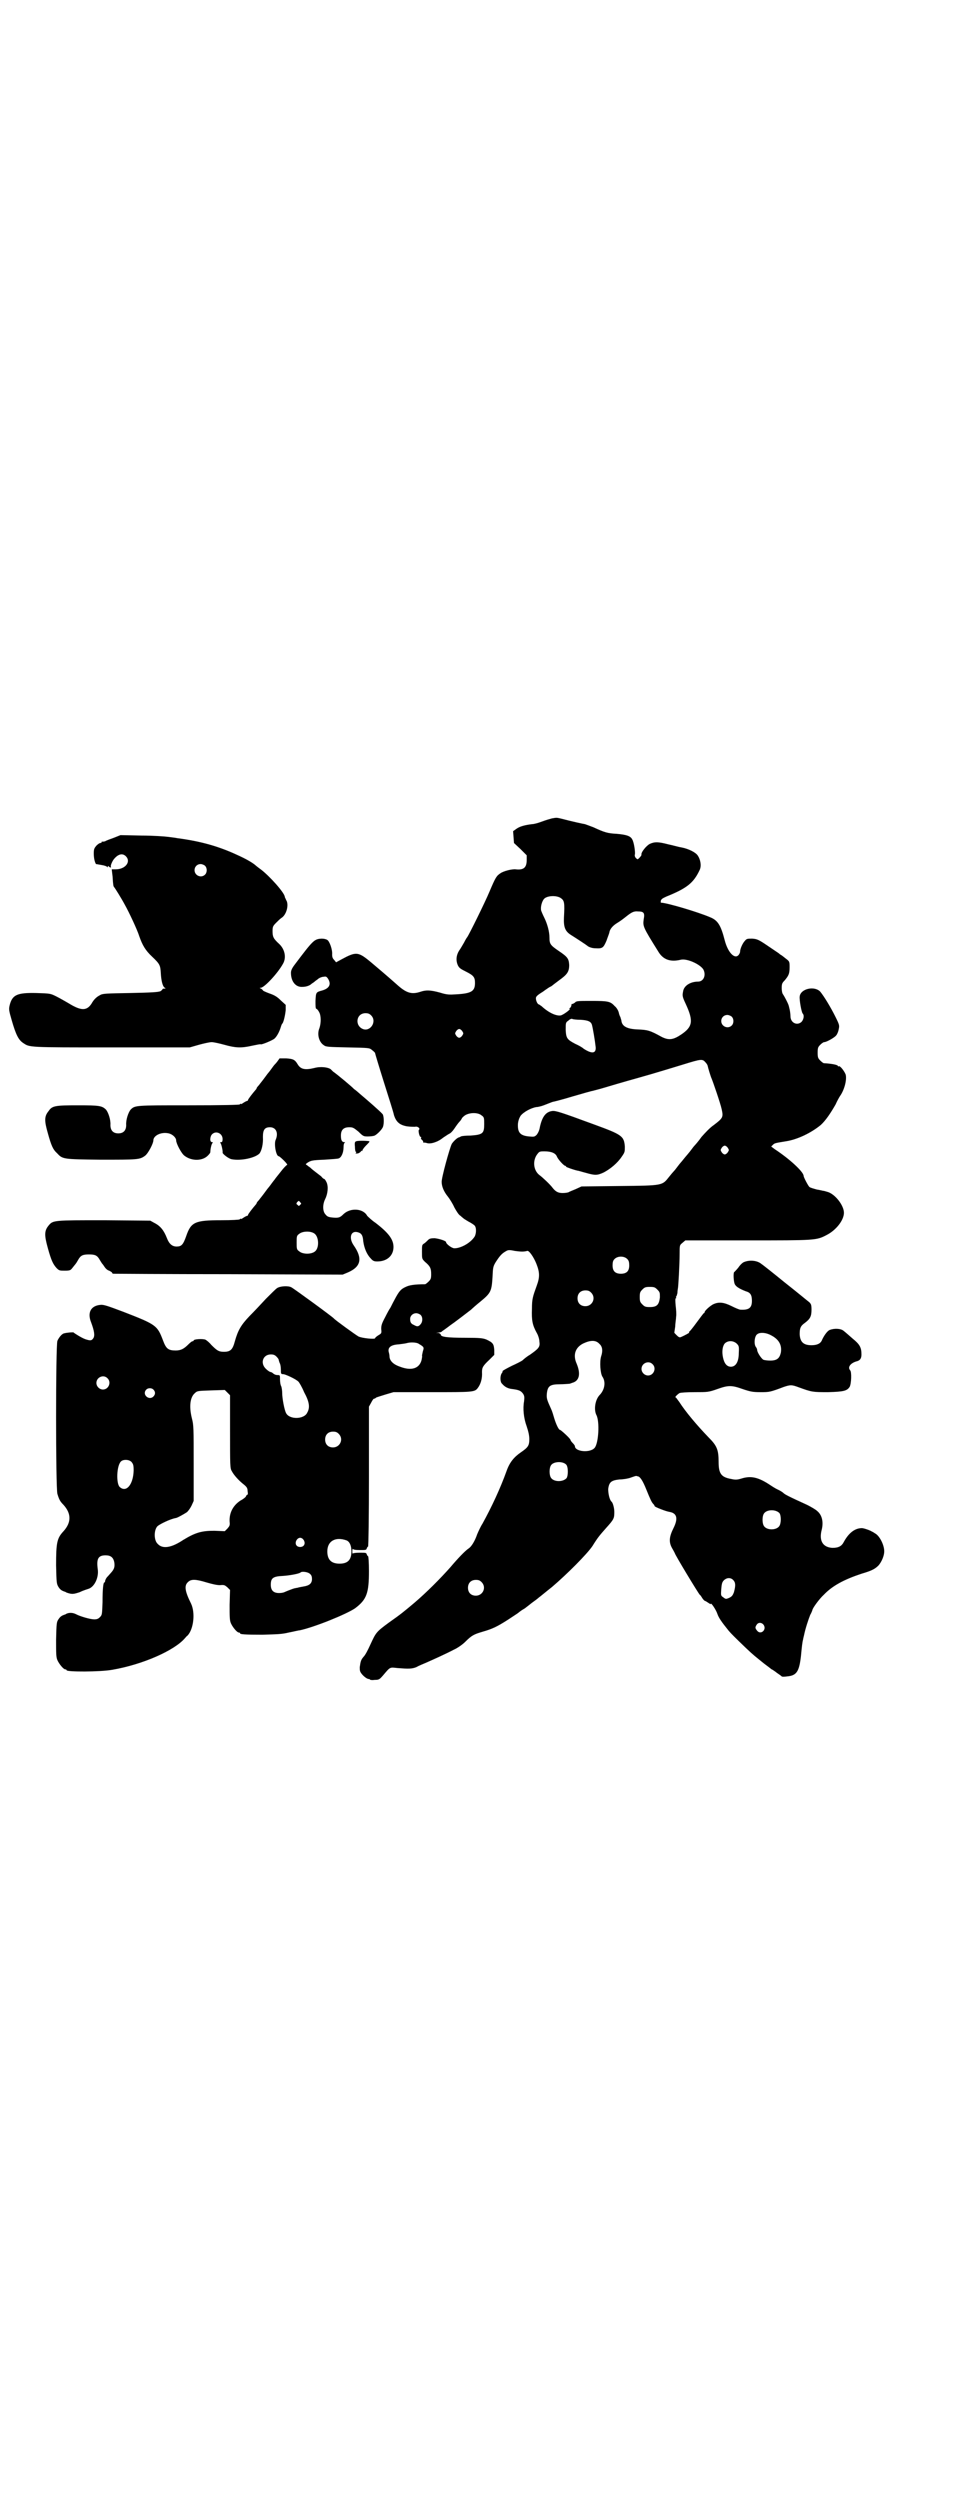 <?xml version="1.0" standalone="no"?>
<!DOCTYPE svg PUBLIC "-//W3C//DTD SVG 20010904//EN"
 "http://www.w3.org/TR/2001/REC-SVG-20010904/DTD/svg10.dtd">
<svg version="1.0" xmlns="http://www.w3.org/2000/svg"
 width="1100pt" height="2850pt" viewBox="0 0 1100 2850"
 preserveAspectRatio="xMidYMid meet">
<g transform="translate(0,2850) scale(0.5,-0.5)"
fill="#000000" stroke="none">
<path d="M1259 3834 c-4 -1 -14 -4 -22 -7 -8 -3 -18 -6 -23 -6 -16 -2 -28 -5
-36 -11 l-7 -5 1 -14 1 -13 15 -14 14 -14 0 -11 c0 -17 -7 -23 -25 -21 -9 1
-28 -4 -35 -9 -9 -6 -11 -9 -25 -42 -10 -24 -47 -99 -51 -104 -1 -1 -4 -6 -7
-12 -3 -5 -8 -14 -11 -18 -7 -11 -8 -23 -3 -34 3 -6 6 -8 18 -14 18 -9 21 -13
21 -26 0 -19 -8 -24 -43 -26 -16 -1 -21 -1 -37 4 -22 6 -32 6 -44 2 -21 -7
-33 -3 -55 17 -8 7 -19 17 -57 49 -31 26 -35 26 -70 7 l-11 -6 -4 5 c-4 4 -5
7 -5 13 1 11 -6 30 -11 33 -3 2 -8 3 -13 3 -17 -1 -19 -3 -62 -60 -6 -8 -8
-13 -8 -18 0 -20 11 -33 26 -32 9 0 17 3 21 7 1 1 5 3 7 5 2 2 7 5 9 7 3 2 8
4 11 4 6 1 7 1 11 -5 7 -12 3 -21 -13 -26 -15 -4 -15 -4 -16 -24 0 -11 0 -18
2 -18 1 0 4 -3 6 -7 5 -8 5 -25 1 -37 -6 -14 -1 -32 10 -39 5 -4 11 -4 55 -5
49 -1 49 -1 55 -6 4 -3 7 -6 7 -7 0 -1 9 -31 20 -66 11 -35 22 -69 23 -75 5
-16 13 -23 30 -26 8 -1 16 -1 18 -1 6 2 13 -4 9 -7 -2 -1 1 -16 4 -16 1 0 2
-1 1 -2 -1 -1 0 -3 2 -5 2 -1 3 -4 3 -5 0 -2 1 -2 1 -1 1 0 4 0 7 -1 8 -3 25
2 37 12 6 4 12 8 14 9 3 1 8 6 12 12 4 6 9 13 12 16 3 3 5 7 5 7 0 1 3 4 7 7
11 7 30 7 38 0 6 -4 6 -6 6 -20 0 -21 -3 -24 -31 -26 -11 0 -21 -1 -22 -2 -2
-1 -4 -2 -4 -2 -4 0 -14 -10 -17 -15 -5 -10 -24 -79 -23 -87 0 -10 5 -22 14
-33 4 -5 11 -16 15 -25 5 -9 10 -17 14 -19 3 -3 6 -5 7 -6 1 -1 6 -4 11 -7 6
-3 12 -7 14 -9 5 -5 4 -21 -1 -27 -10 -14 -31 -25 -45 -25 -6 0 -19 10 -19 14
0 3 -16 8 -26 9 -9 0 -12 -1 -15 -4 -2 -2 -6 -6 -9 -8 -5 -3 -5 -4 -5 -19 0
-16 0 -16 7 -23 12 -10 14 -15 14 -28 0 -10 -1 -12 -6 -17 -3 -3 -7 -6 -8 -6
-24 0 -36 -2 -44 -6 -11 -5 -15 -9 -26 -30 -5 -9 -9 -18 -10 -19 -1 -1 -6 -10
-11 -20 -8 -15 -9 -19 -9 -27 1 -9 1 -10 -6 -14 -5 -3 -8 -6 -8 -7 0 -3 -30 0
-38 4 -7 4 -54 38 -56 41 -2 3 -91 68 -97 71 -7 4 -26 3 -33 -2 -3 -2 -14 -13
-25 -24 -11 -12 -28 -30 -38 -40 -19 -20 -26 -32 -33 -57 -5 -19 -10 -24 -25
-24 -12 0 -16 3 -29 16 -4 5 -11 11 -14 12 -7 2 -25 1 -26 -2 0 -1 -1 -2 -3
-2 -1 0 -5 -3 -9 -7 -10 -10 -17 -14 -29 -14 -17 0 -22 4 -29 23 -13 34 -15
36 -90 65 -37 14 -46 17 -53 16 -22 -2 -30 -18 -21 -40 7 -19 9 -30 5 -36 -4
-6 -7 -6 -19 -2 -8 3 -24 13 -26 15 0 1 -15 0 -22 -2 -5 -1 -12 -10 -15 -17
-4 -10 -4 -336 0 -349 4 -13 6 -17 14 -25 18 -20 18 -40 0 -60 -15 -16 -17
-26 -17 -78 1 -41 1 -42 6 -50 4 -6 8 -8 14 -10 1 0 2 -1 4 -2 12 -4 15 -4 30
1 8 4 18 7 21 8 13 5 23 26 20 45 -3 23 1 31 18 31 12 0 18 -5 20 -17 1 -9 0
-14 -7 -22 -2 -2 -6 -7 -9 -10 -3 -3 -5 -8 -5 -9 0 -2 -1 -4 -2 -4 -2 0 -4
-12 -4 -45 -1 -28 -1 -29 -6 -34 -4 -4 -7 -5 -13 -5 -9 0 -33 7 -42 12 -6 3
-14 4 -21 1 -2 -1 -3 -2 -4 -2 -6 -2 -10 -4 -14 -10 -5 -7 -5 -9 -6 -47 0 -32
0 -40 3 -47 4 -9 14 -21 18 -21 2 0 3 -1 3 -2 0 -4 76 -4 104 1 70 12 142 44
166 72 2 2 4 5 6 6 14 15 18 52 8 73 -14 28 -16 41 -7 49 7 7 17 7 43 -1 14
-4 23 -6 30 -6 10 1 11 0 17 -5 l6 -6 -1 -34 c0 -27 0 -35 3 -42 4 -9 14 -21
18 -21 2 0 3 -1 3 -2 0 -2 10 -3 51 -3 32 1 44 1 60 5 11 2 22 5 25 5 33 7
105 36 126 50 27 20 32 35 32 85 0 18 -1 34 -2 34 -1 0 -2 2 -3 4 -1 4 -2 4
-16 4 -10 0 -15 -1 -16 -2 0 -2 -1 1 -1 5 0 4 1 7 1 6 1 -2 6 -3 16 -3 14 0
15 0 16 4 1 2 2 4 3 4 1 0 2 72 2 159 l0 160 5 9 c3 6 6 10 7 9 0 0 3 1 5 3 3
1 12 4 22 7 l17 5 88 0 c92 0 97 0 104 9 7 9 11 22 10 37 0 10 2 14 17 28 l11
11 0 11 c-1 14 -3 17 -18 24 -8 3 -13 4 -49 4 -40 0 -55 2 -55 7 0 1 -2 3 -5
4 l-6 0 6 1 c3 0 7 1 8 3 2 1 4 3 6 4 1 1 7 5 12 9 9 6 39 29 48 36 2 2 12 11
22 19 23 19 25 23 27 55 1 21 1 24 7 34 9 14 14 20 23 25 5 3 7 4 21 1 14 -2
21 -2 28 0 4 2 15 -14 21 -29 8 -20 8 -31 1 -50 -9 -25 -11 -30 -11 -53 -1
-26 1 -37 11 -55 3 -5 6 -14 6 -20 2 -12 -2 -16 -22 -30 -7 -4 -14 -10 -16
-12 -2 -2 -14 -8 -25 -13 -12 -6 -21 -11 -21 -12 0 -1 0 -3 -2 -5 -4 -6 -4
-20 1 -24 6 -7 13 -11 24 -12 15 -2 19 -4 24 -11 3 -5 3 -8 2 -17 -3 -16 -1
-38 6 -57 4 -12 6 -21 6 -29 0 -15 -3 -19 -19 -30 -16 -11 -26 -23 -33 -43
-14 -39 -34 -82 -55 -120 -4 -6 -9 -17 -12 -24 -5 -15 -13 -28 -19 -32 -8 -5
-26 -24 -42 -43 -23 -26 -55 -58 -82 -81 -25 -21 -31 -26 -58 -45 -30 -22 -30
-23 -43 -51 -5 -11 -11 -23 -15 -27 -6 -7 -7 -10 -9 -24 0 -7 0 -10 5 -16 5
-6 13 -12 17 -11 0 0 1 -1 1 -1 0 -1 5 -2 11 -1 10 0 11 1 19 10 17 20 15 19
33 17 25 -2 33 -2 43 2 5 3 15 7 22 10 16 7 47 21 64 30 7 3 19 11 26 18 15
15 20 17 40 23 21 6 32 11 57 27 12 8 23 15 24 16 1 1 5 4 8 6 3 2 7 4 8 5 1
1 8 6 14 11 7 5 15 11 17 13 3 2 16 13 30 24 34 29 79 74 92 93 13 21 17 25
31 41 18 20 19 22 19 37 0 8 -3 20 -6 23 -5 4 -8 19 -8 29 2 16 7 20 26 22 8
0 20 2 25 4 6 2 11 4 13 4 1 0 3 -1 4 -1 5 -1 11 -10 19 -30 9 -22 12 -29 16
-33 2 -2 3 -4 3 -5 1 -2 26 -12 34 -13 17 -3 20 -15 9 -37 -10 -20 -11 -32 -3
-46 3 -5 6 -11 6 -11 0 -3 52 -89 57 -95 2 -1 4 -5 6 -8 2 -3 5 -6 6 -6 1 0 4
-2 7 -4 3 -2 6 -4 6 -3 0 5 12 -13 15 -22 3 -9 9 -18 26 -39 5 -6 15 -16 39
-39 19 -18 21 -19 42 -36 8 -6 16 -12 17 -13 1 0 7 -4 12 -8 6 -4 10 -7 11 -8
0 -1 6 -1 13 0 21 2 27 11 31 47 2 21 3 31 5 38 0 1 1 5 2 9 3 15 10 36 14 46
3 5 5 11 5 11 0 4 16 26 26 35 20 21 47 35 86 48 24 7 31 11 39 19 7 8 13 22
13 32 0 15 -11 36 -21 41 -3 2 -6 4 -7 4 -2 2 -18 8 -23 8 -16 0 -30 -11 -41
-31 -5 -10 -12 -14 -26 -14 -22 1 -31 16 -25 40 5 19 1 35 -10 44 -3 3 -13 9
-23 14 -44 20 -51 24 -54 27 -2 2 -7 5 -11 7 -5 2 -13 7 -19 11 -27 18 -44 22
-66 15 -10 -3 -14 -3 -23 -1 -23 4 -29 12 -29 39 0 28 -4 37 -23 56 -27 28
-53 59 -67 81 -4 5 -7 10 -8 10 -3 0 4 7 9 10 3 1 16 2 35 2 29 0 31 0 51 7
25 9 33 9 58 0 18 -6 23 -7 41 -7 20 0 21 0 53 12 15 5 18 5 34 -1 30 -11 32
-11 67 -11 36 1 43 3 49 12 4 7 5 35 1 38 -6 7 1 16 14 20 9 2 12 7 12 16 0
16 -4 23 -20 36 -8 7 -17 15 -21 18 -6 5 -20 6 -31 2 -6 -2 -14 -14 -18 -23
-3 -8 -11 -12 -24 -12 -18 0 -26 7 -27 25 0 14 2 19 12 26 12 9 15 15 15 30 0
11 -1 13 -5 17 -4 3 -28 23 -56 45 -27 22 -51 41 -53 42 -9 8 -26 10 -39 5 -4
-1 -10 -7 -14 -13 -4 -5 -9 -10 -9 -10 -3 0 -2 -22 1 -28 3 -6 12 -11 25 -16
11 -3 14 -9 14 -22 0 -16 -7 -21 -26 -20 -3 0 -12 4 -20 8 -18 9 -29 10 -41 5
-7 -3 -21 -15 -21 -19 0 -1 -1 -2 -2 -2 -1 -1 -8 -10 -16 -21 -8 -11 -16 -21
-17 -21 -1 -1 -1 -2 0 -2 2 0 -11 -7 -18 -10 -4 -2 -6 -1 -11 4 -3 3 -6 6 -5
6 0 1 1 7 2 14 0 7 2 17 2 22 1 5 0 17 -1 25 -1 11 -1 16 0 17 1 0 2 1 1 2 -1
1 0 2 0 2 1 0 2 4 3 8 0 5 1 9 1 10 1 2 4 56 4 79 0 20 0 20 6 25 l7 6 141 0
c156 0 158 0 181 12 22 11 40 34 40 51 0 17 -21 44 -39 48 -3 1 -7 2 -8 2 -1
0 -8 2 -15 3 -7 2 -15 4 -17 6 -3 3 -13 22 -13 25 0 9 -31 38 -66 61 l-8 6 4
4 c4 4 6 4 30 8 26 4 57 19 79 37 11 10 22 26 34 47 3 7 8 16 10 19 10 14 16
37 13 49 -3 8 -13 21 -16 19 -1 -1 -2 0 -2 1 0 2 -13 5 -32 6 -1 0 -5 3 -8 6
-5 5 -6 7 -6 18 0 11 1 13 6 18 3 3 7 6 9 6 5 0 23 10 27 15 2 2 5 8 6 14 2 9
2 10 -8 30 -10 20 -25 45 -34 56 -13 14 -45 7 -47 -11 -1 -7 4 -36 7 -39 4 -4
2 -14 -3 -19 -10 -9 -25 -2 -25 13 0 4 -1 12 -2 16 -1 4 -2 9 -3 11 -1 3 -8
17 -12 23 -2 2 -3 9 -3 14 0 10 1 12 7 18 9 11 11 15 11 30 0 12 0 13 -8 19
-5 4 -10 8 -12 9 -2 1 -3 2 -4 3 -1 1 -12 8 -25 17 -22 15 -25 16 -36 17 -11
0 -13 0 -17 -5 -5 -5 -11 -18 -11 -25 0 -2 -2 -6 -4 -8 -9 -9 -24 7 -31 34 -9
35 -16 46 -34 53 -28 12 -99 33 -112 33 0 0 0 2 0 4 1 4 4 6 13 10 47 19 62
31 76 61 4 9 2 23 -5 33 -5 7 -21 15 -37 18 -7 1 -20 5 -30 7 -23 6 -31 6 -42
1 -8 -4 -21 -20 -19 -25 0 -1 -2 -4 -5 -7 -4 -4 -4 -4 -8 0 -2 2 -3 6 -2 8 1
6 -2 27 -6 34 -4 8 -13 11 -36 13 -20 1 -27 3 -53 15 -8 3 -16 6 -19 7 -6 1
-25 5 -56 13 -9 2 -9 2 -20 0z m20 -181 c9 -6 10 -10 8 -45 -1 -22 3 -31 15
-39 16 -10 37 -24 38 -25 3 -3 11 -6 19 -6 16 -1 18 1 25 17 3 9 7 18 7 21 2
7 8 14 18 20 5 3 12 8 17 12 15 12 20 15 30 14 13 0 16 -3 13 -18 -2 -16 -2
-17 33 -73 11 -19 28 -25 52 -19 14 3 43 -10 51 -22 7 -13 1 -28 -12 -28 -17
0 -32 -9 -34 -22 -2 -10 -2 -12 6 -29 18 -39 16 -52 -11 -70 -18 -12 -28 -13
-44 -5 -27 15 -32 16 -55 17 -24 1 -36 7 -37 21 -1 3 -2 6 -2 7 -1 1 -3 6 -4
11 -1 4 -5 11 -9 14 -10 11 -15 12 -53 12 -31 0 -35 0 -38 -4 -3 -2 -5 -3 -6
-3 -1 1 -2 -1 -2 -3 0 -2 -2 -5 -3 -6 -2 -1 -3 -2 -1 -2 4 0 -13 -13 -20 -15
-10 -2 -28 6 -44 21 -3 2 -6 4 -6 4 -3 0 -7 8 -7 14 0 4 3 7 16 15 8 6 16 11
16 11 1 0 2 1 4 2 1 1 9 7 17 13 18 13 23 19 23 35 -1 14 -3 18 -24 32 -19 13
-21 16 -21 30 0 14 -5 32 -12 46 -3 6 -6 13 -7 16 -2 8 2 22 7 27 7 7 27 8 37
2z m-432 -268 c14 -14 -2 -38 -19 -31 -19 8 -15 36 6 36 6 0 9 -1 13 -5z m823
-3 c5 -5 5 -15 0 -20 -9 -9 -24 -2 -24 10 0 8 6 14 14 14 3 0 8 -2 10 -4z
m-345 -7 c17 -1 24 -4 26 -12 2 -7 7 -37 8 -47 3 -18 -7 -20 -27 -7 -3 3 -12
8 -19 11 -19 10 -21 13 -22 32 0 16 0 17 6 21 3 3 7 5 9 4 1 -1 10 -2 19 -2z
m-270 -26 c3 -5 3 -5 0 -10 -2 -3 -5 -5 -7 -5 -2 0 -5 2 -7 5 -3 5 -3 5 0 10
2 3 5 5 7 5 2 0 5 -2 7 -5z m555 -71 c3 -3 5 -7 5 -8 1 -5 7 -25 9 -29 3 -7
20 -56 23 -70 4 -18 3 -20 -18 -36 -9 -6 -20 -18 -28 -27 -7 -10 -15 -19 -17
-21 -2 -2 -8 -11 -15 -19 -7 -8 -13 -16 -15 -18 -1 -1 -5 -6 -8 -10 -3 -4 -6
-8 -8 -10 -2 -2 -7 -8 -11 -13 -16 -20 -13 -20 -113 -21 l-87 -1 -13 -6 c-7
-3 -15 -6 -16 -7 -2 -1 -8 -2 -14 -2 -10 0 -16 3 -23 12 -5 7 -23 24 -30 29
-13 10 -16 31 -6 46 6 8 6 8 18 8 15 0 25 -4 28 -12 3 -7 16 -21 19 -21 1 0 2
-1 2 -2 0 -1 17 -7 26 -9 2 0 11 -3 19 -5 21 -6 26 -6 41 1 15 8 31 21 41 36
7 10 7 11 7 23 -2 24 -6 27 -72 51 -76 28 -86 31 -94 30 -15 -2 -23 -14 -28
-37 -1 -7 -4 -13 -7 -17 -5 -5 -6 -5 -18 -4 -20 2 -26 9 -25 29 1 8 3 13 6 18
7 9 24 18 36 20 5 0 15 3 22 6 8 3 15 6 16 6 1 0 21 5 44 12 24 7 45 13 47 13
3 1 12 3 22 6 10 3 47 14 83 24 36 10 81 24 101 30 42 13 44 13 51 5z m51
-195 c3 -5 3 -5 0 -10 -2 -3 -5 -5 -7 -5 -2 0 -5 2 -7 5 -3 5 -3 5 0 10 2 3 5
5 7 5 2 0 5 -2 7 -5z m-229 -254 c3 -3 4 -7 4 -14 0 -13 -6 -19 -19 -19 -13 0
-19 6 -19 19 0 7 1 11 4 14 7 8 23 8 30 0z m68 -69 c6 -6 6 -7 6 -18 -2 -17
-7 -22 -23 -22 -10 0 -12 1 -17 6 -5 5 -6 7 -6 17 0 10 1 12 6 17 5 5 7 6 17
6 10 0 12 -1 17 -6z m-151 -7 c12 -12 3 -31 -13 -31 -11 0 -18 7 -18 18 0 11
7 18 18 18 6 0 9 -1 13 -5z m-389 -51 c5 -5 5 -15 0 -21 -5 -6 -8 -6 -15 -2
-7 3 -9 6 -9 14 0 7 6 13 14 13 3 0 8 -2 10 -4z m799 -46 c18 -9 26 -22 23
-40 -3 -13 -9 -18 -24 -18 -7 0 -14 1 -16 2 -5 3 -14 17 -14 22 0 1 -1 5 -3 7
-5 7 -3 25 3 29 6 5 20 4 31 -2z m-391 -20 c7 -6 8 -16 4 -28 -4 -12 -2 -40 3
-47 8 -12 5 -30 -7 -42 -10 -11 -13 -33 -7 -45 8 -15 5 -65 -4 -75 -10 -12
-45 -9 -45 4 0 1 -2 4 -5 7 -3 3 -5 6 -5 7 0 3 -22 23 -24 23 -3 0 -9 13 -13
26 -2 7 -5 17 -7 21 -10 22 -11 25 -10 36 2 17 7 21 30 21 9 0 18 1 20 1 2 0
5 1 7 2 17 4 21 20 11 44 -9 20 -3 37 15 46 17 8 29 8 37 -1z m313 1 c5 -5 6
-6 5 -22 0 -20 -7 -31 -18 -31 -9 0 -15 7 -18 21 -3 14 -1 26 4 32 7 7 19 7
27 0z m-725 -1 c12 -7 12 -8 9 -17 -1 -5 -2 -9 -2 -10 1 0 0 -5 -1 -10 -5 -19
-23 -25 -49 -15 -15 5 -23 13 -24 22 0 4 -1 9 -2 12 -2 10 5 16 23 17 8 1 16
2 19 3 7 2 22 2 27 -2z m-325 -29 c3 -3 5 -6 5 -7 0 -1 1 -4 2 -7 2 -3 3 -10
3 -16 0 -9 0 -10 6 -10 6 -1 28 -11 34 -17 2 -2 8 -12 13 -24 12 -22 14 -35 7
-47 -7 -15 -40 -16 -48 -1 -4 7 -9 34 -9 46 0 5 -1 12 -2 15 -2 3 -3 11 -3 16
0 10 0 10 -6 10 -4 0 -8 2 -10 4 -2 2 -5 3 -6 3 -1 0 -6 3 -10 7 -14 13 -7 33
11 33 6 0 9 -1 13 -5z m858 -17 c10 -9 3 -26 -10 -26 -8 0 -15 7 -15 15 0 13
16 20 25 11z m-1244 -32 c10 -9 3 -26 -10 -26 -8 0 -15 7 -15 15 0 13 16 20
25 11z m105 -26 c5 -5 5 -11 0 -16 -10 -10 -27 5 -16 16 4 4 12 4 16 0z m175
-96 c0 -77 0 -84 4 -90 4 -8 15 -21 28 -31 6 -5 8 -8 8 -14 1 -6 1 -9 -1 -9
-1 0 -2 -2 -3 -4 0 -1 -6 -6 -12 -9 -17 -11 -26 -28 -25 -48 1 -9 0 -10 -5
-16 l-6 -6 -24 1 c-29 0 -43 -4 -71 -21 -27 -18 -47 -21 -58 -9 -9 8 -9 31 -1
40 5 5 30 17 42 19 3 0 19 9 25 13 3 2 8 9 11 15 l5 11 0 86 c0 79 0 87 -4
102 -7 28 -4 49 7 58 5 5 7 5 37 6 l31 1 6 -6 6 -6 0 -83z m248 -5 c12 -12 3
-31 -13 -31 -11 0 -18 7 -18 18 0 11 7 18 18 18 6 0 9 -1 13 -5z m-473 -64 c4
-5 5 -7 5 -20 -1 -32 -17 -51 -32 -37 -8 8 -7 48 3 58 5 5 18 5 24 -1z m992
-6 c5 -5 5 -25 1 -31 -8 -9 -28 -9 -35 0 -5 6 -5 24 0 30 6 8 26 9 34 1z m487
-111 c4 -6 4 -24 -1 -30 -7 -9 -27 -9 -34 0 -5 6 -5 24 0 30 7 9 27 9 35 0z
m-1086 -61 c5 -8 1 -16 -8 -16 -9 0 -13 8 -8 16 2 3 5 5 8 5 3 0 6 -2 8 -5z
m98 -1 c7 -3 11 -12 11 -25 0 -19 -8 -28 -27 -28 -19 0 -28 9 -28 28 0 24 19
34 44 25z m-84 -76 c4 -3 5 -7 5 -12 0 -10 -6 -15 -19 -17 -5 -1 -12 -2 -14
-3 -2 0 -5 -1 -6 -1 -5 -1 -22 -8 -24 -9 -2 -1 -7 -2 -12 -2 -13 0 -19 6 -19
19 0 15 5 19 27 20 16 1 38 5 41 8 3 3 17 1 21 -3z m966 -14 c6 -6 6 -13 2
-28 -3 -8 -5 -10 -11 -13 -7 -3 -8 -3 -13 1 -6 4 -6 4 -5 19 1 12 2 16 6 20 6
6 15 7 21 1z m-574 -5 c12 -12 3 -31 -13 -31 -11 0 -18 7 -18 18 0 11 7 18 18
18 6 0 9 -1 13 -5z m644 -98 c7 -11 -7 -23 -15 -13 -5 6 -5 8 -1 14 4 6 12 5
16 -1z"/>
<path d="M260 3790 c-8 -3 -17 -6 -20 -8 -3 -1 -6 -1 -7 -1 0 1 -1 1 -1 -1 0
-1 -1 -2 -3 -2 -2 0 -6 -3 -9 -6 -5 -6 -6 -8 -6 -18 0 -10 2 -19 5 -24 1 0 6
-1 12 -2 7 -1 12 -3 13 -4 2 -2 2 -2 2 0 0 2 1 2 2 1 2 -3 7 -4 5 -1 -1 2 2
10 6 16 10 13 21 16 29 7 11 -12 -2 -29 -24 -29 l-9 0 2 -17 c1 -19 2 -22 3
-23 2 -2 17 -26 25 -41 9 -16 28 -56 33 -72 7 -20 14 -32 29 -46 18 -17 19
-20 20 -38 1 -17 4 -30 9 -33 3 -2 2 -2 -2 -2 -2 0 -4 -1 -3 -1 0 -1 -2 -3 -5
-5 -6 -2 -19 -3 -69 -4 -55 -1 -63 -1 -69 -5 -8 -4 -14 -10 -19 -19 -11 -17
-24 -17 -53 1 -7 4 -19 11 -27 15 -14 7 -14 7 -46 8 -44 1 -55 -4 -61 -28 -2
-9 -2 -11 5 -35 9 -31 15 -44 26 -51 15 -10 10 -10 201 -10 l179 0 21 6 c11 3
24 6 29 6 5 0 18 -3 29 -6 25 -7 38 -8 64 -2 10 2 19 4 19 3 2 -1 22 7 30 12
6 4 13 17 16 28 1 3 2 6 3 7 3 2 7 20 8 31 l0 12 -11 10 c-8 8 -14 12 -26 16
-8 3 -15 6 -15 7 0 1 -2 2 -4 4 -4 1 -4 2 -1 2 8 0 39 33 51 55 8 14 4 33 -9
45 -13 12 -15 16 -15 29 0 10 1 12 8 19 4 4 9 9 12 11 12 7 18 31 11 41 -1 3
-3 6 -3 7 0 9 -35 48 -55 63 -7 5 -13 10 -14 11 -8 6 -20 13 -40 22 -41 19
-82 31 -136 38 -4 1 -14 2 -21 3 -7 1 -35 3 -61 3 l-48 1 -15 -6z m208 -64 c5
-5 5 -15 0 -20 -9 -9 -24 -2 -24 10 0 8 6 14 14 14 3 0 8 -2 10 -4z"/>
<path d="M633 3280 c-3 -4 -6 -7 -7 -8 -1 -1 -3 -4 -6 -8 -3 -4 -5 -7 -6 -8
-1 -1 -5 -6 -10 -13 -5 -7 -11 -14 -13 -17 -3 -3 -5 -6 -5 -6 0 -1 -1 -3 -2
-4 -7 -8 -18 -22 -18 -24 0 -1 -1 -2 -2 -2 -1 0 -5 -2 -8 -4 -3 -2 -6 -4 -6
-3 0 1 -1 1 -3 -1 -1 -1 -37 -2 -117 -2 -122 0 -122 0 -132 -10 -5 -6 -11 -23
-10 -35 0 -12 -6 -19 -18 -19 -12 0 -18 7 -18 19 1 12 -5 29 -10 35 -9 9 -15
10 -64 10 -52 0 -59 -1 -67 -13 -10 -12 -10 -22 -2 -50 8 -29 12 -38 21 -46
13 -14 13 -14 100 -15 84 0 89 0 101 9 7 5 19 28 19 35 0 11 18 20 35 16 9 -2
17 -10 17 -16 0 -7 12 -30 19 -35 17 -13 42 -12 54 1 3 3 5 6 5 7 0 8 3 20 5
21 1 1 1 2 -1 2 -6 0 -5 13 0 18 9 9 24 2 24 -11 0 -5 -1 -7 -3 -7 -3 0 -3 -1
-2 -2 2 -1 6 -19 5 -22 0 -3 14 -14 21 -15 21 -4 53 3 63 13 5 6 9 22 8 38 0
16 4 22 16 22 14 0 20 -13 13 -29 -4 -9 1 -37 7 -37 1 0 6 -4 12 -10 5 -5 9
-10 7 -10 -1 0 -8 -7 -14 -15 -7 -9 -13 -16 -14 -18 -1 -1 -4 -5 -7 -9 -3 -4
-5 -7 -6 -8 -1 -1 -5 -6 -10 -13 -5 -7 -11 -14 -13 -17 -3 -3 -5 -6 -5 -6 0
-1 -1 -3 -2 -4 -7 -8 -18 -22 -18 -24 0 -1 -1 -2 -2 -2 -1 0 -5 -2 -8 -4 -3
-2 -6 -4 -6 -3 0 1 -1 1 -3 -1 -1 -1 -18 -2 -42 -2 -60 0 -69 -4 -80 -36 -7
-20 -11 -24 -22 -24 -10 0 -17 6 -22 19 -7 18 -15 28 -29 35 l-9 5 -105 1
c-116 0 -117 0 -127 -12 -10 -12 -10 -22 -2 -51 8 -29 12 -37 20 -46 6 -6 7
-6 19 -6 12 0 13 1 17 6 7 9 8 9 13 18 6 11 11 13 25 13 14 0 19 -2 25 -13 3
-5 5 -8 6 -9 1 -1 3 -4 5 -7 2 -3 6 -7 10 -8 4 -2 7 -4 7 -5 0 -1 1 -2 3 -2 1
0 119 -1 263 -1 l260 -1 12 5 c30 13 34 32 13 62 -11 16 -7 33 8 30 9 -2 13
-6 14 -21 2 -15 8 -30 17 -39 5 -6 8 -7 15 -7 22 0 37 13 37 33 0 17 -11 32
-41 55 -9 6 -17 14 -19 16 -9 17 -38 19 -54 4 -8 -8 -11 -9 -24 -8 -10 1 -13
2 -17 7 -7 7 -7 23 -1 35 6 12 8 29 3 39 -2 4 -4 7 -5 7 -1 0 -4 2 -7 6 -4 3
-9 7 -13 10 -4 3 -9 7 -12 10 -3 2 -7 5 -8 6 -3 1 -3 2 3 6 7 4 10 5 37 6 16
1 31 2 33 3 6 2 11 13 11 25 0 6 1 10 3 11 1 0 1 1 -1 1 -6 0 -8 5 -8 15 0 13
6 19 19 19 8 0 10 -1 21 -10 11 -11 12 -11 22 -11 6 0 13 1 15 2 6 3 17 14 19
20 3 8 2 26 -1 29 -6 7 -35 32 -48 43 -8 7 -15 13 -17 14 -2 3 -39 34 -48 40
-1 1 -3 3 -5 5 -6 5 -24 7 -38 3 -21 -5 -31 -3 -38 9 -6 10 -10 12 -26 13
l-15 0 -5 -7z m52 -321 c3 -3 3 -3 0 -6 -3 -3 -3 -3 -6 0 -3 2 -3 3 -1 6 4 4
4 4 7 0z m32 -71 c11 -7 12 -33 2 -41 -8 -7 -28 -7 -36 0 -6 4 -6 6 -6 20 0
14 0 16 6 20 7 6 25 7 34 1z"/>
<path d="M813 3098 c-3 -1 -4 -3 -3 -12 0 -6 1 -12 2 -12 2 -1 1 -2 0 -3 -2 0
-1 -1 2 -1 4 0 7 2 9 4 1 2 3 3 4 2 1 0 1 0 0 1 0 1 3 6 8 11 5 5 9 9 8 10 -2
1 -25 2 -30 0z"/>
</g>
</svg>
